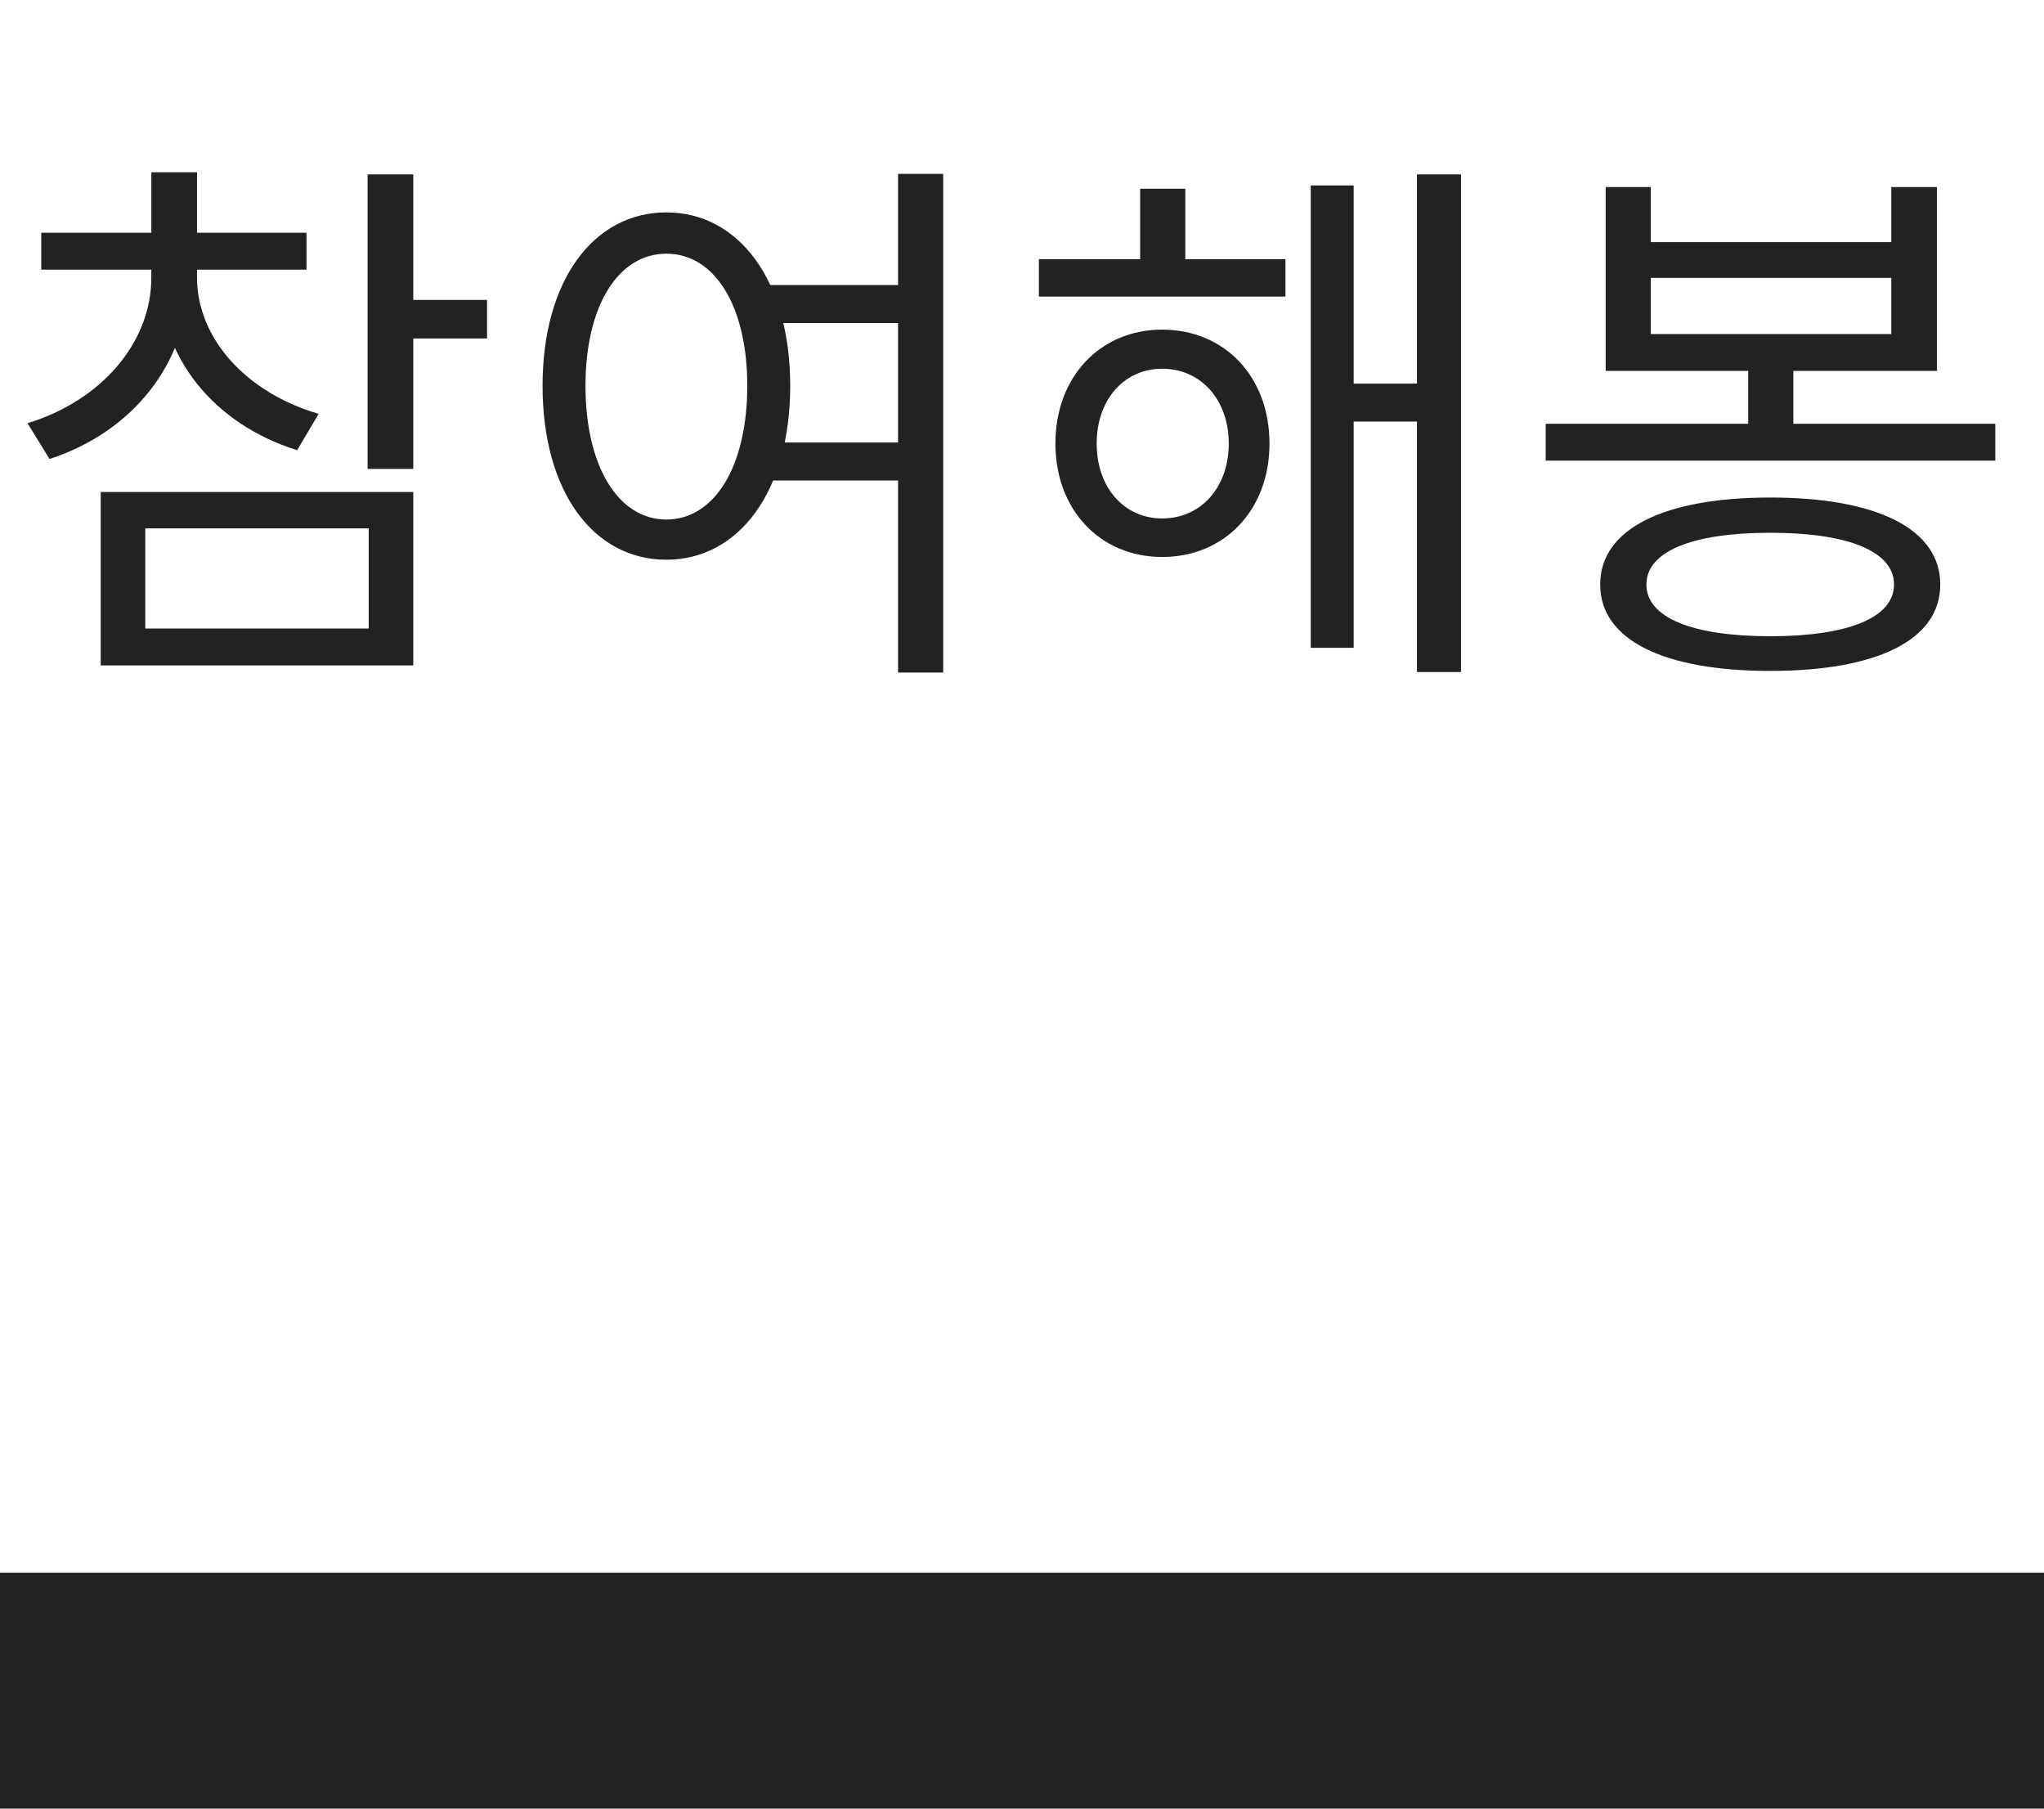 <svg width="52" height="46" viewBox="0 0 52 46" fill="none" xmlns="http://www.w3.org/2000/svg">
<g clip-path="url(#clip0_1015_2922)">
<path d="M3.85 6.508H4.802V7.054C4.802 9.224 3.374 10.988 1.26 11.674L0.7 10.764C2.576 10.19 3.85 8.72 3.85 7.054V6.508ZM4.06 6.508H5.012V7.054C5.012 8.594 6.244 9.98 8.106 10.526L7.56 11.45C5.446 10.792 4.06 9.084 4.06 7.054V6.508ZM1.05 5.92H7.798V6.858H1.05V5.92ZM3.85 4.38H5.012V6.298H3.85V4.38ZM9.352 4.436H10.514V11.926H9.352V4.436ZM10.192 7.628H12.39V8.608H10.192V7.628ZM2.562 12.514H10.514V16.924H2.562V12.514ZM9.38 13.438H3.696V15.986H9.38V13.438ZM19.277 7.25H23.099V8.216H19.277V7.25ZM19.277 11.254H23.099V12.22H19.277V11.254ZM16.953 5.402C18.787 5.402 20.103 7.124 20.103 9.812C20.103 12.514 18.787 14.236 16.953 14.236C15.105 14.236 13.803 12.514 13.803 9.812C13.803 7.124 15.105 5.402 16.953 5.402ZM16.953 6.452C15.735 6.452 14.895 7.768 14.895 9.812C14.895 11.87 15.735 13.214 16.953 13.214C18.171 13.214 19.011 11.87 19.011 9.812C19.011 7.768 18.171 6.452 16.953 6.452ZM22.847 4.422H23.995V17.106H22.847V4.422ZM26.43 6.592H32.702V7.544H26.43V6.592ZM29.566 8.384C31.148 8.384 32.296 9.574 32.296 11.282C32.296 12.976 31.148 14.166 29.566 14.166C27.998 14.166 26.85 12.976 26.85 11.282C26.85 9.574 27.998 8.384 29.566 8.384ZM29.566 9.378C28.6 9.378 27.9 10.162 27.9 11.282C27.9 12.402 28.6 13.186 29.566 13.186C30.546 13.186 31.26 12.402 31.26 11.282C31.26 10.162 30.546 9.378 29.566 9.378ZM36.048 4.436H37.168V17.092H36.048V4.436ZM34.032 9.756H36.426V10.722H34.032V9.756ZM33.346 4.716H34.438V16.476H33.346V4.716ZM29.006 4.8H30.154V7.18H29.006V4.8ZM39.323 10.778H50.761V11.716H39.323V10.778ZM44.475 9.014H45.623V11.086H44.475V9.014ZM45.035 12.654C47.751 12.654 49.361 13.452 49.361 14.866C49.361 16.28 47.751 17.064 45.035 17.064C42.333 17.064 40.709 16.28 40.709 14.866C40.709 13.452 42.333 12.654 45.035 12.654ZM45.035 13.55C43.047 13.55 41.885 14.026 41.885 14.866C41.885 15.706 43.047 16.182 45.035 16.182C47.023 16.182 48.185 15.706 48.185 14.866C48.185 14.026 47.023 13.55 45.035 13.55ZM40.849 4.758H41.997V6.158H48.115V4.758H49.277V9.434H40.849V4.758ZM41.997 7.068V8.496H48.115V7.068H41.997Z" fill="#222222"/>
<rect width="52" height="6" transform="translate(0 40)" fill="#222222"/>
</g>
<defs>
<clipPath id="clip0_1015_2922">
<rect width="52" height="46" fill="white"/>
</clipPath>
</defs>
</svg>
